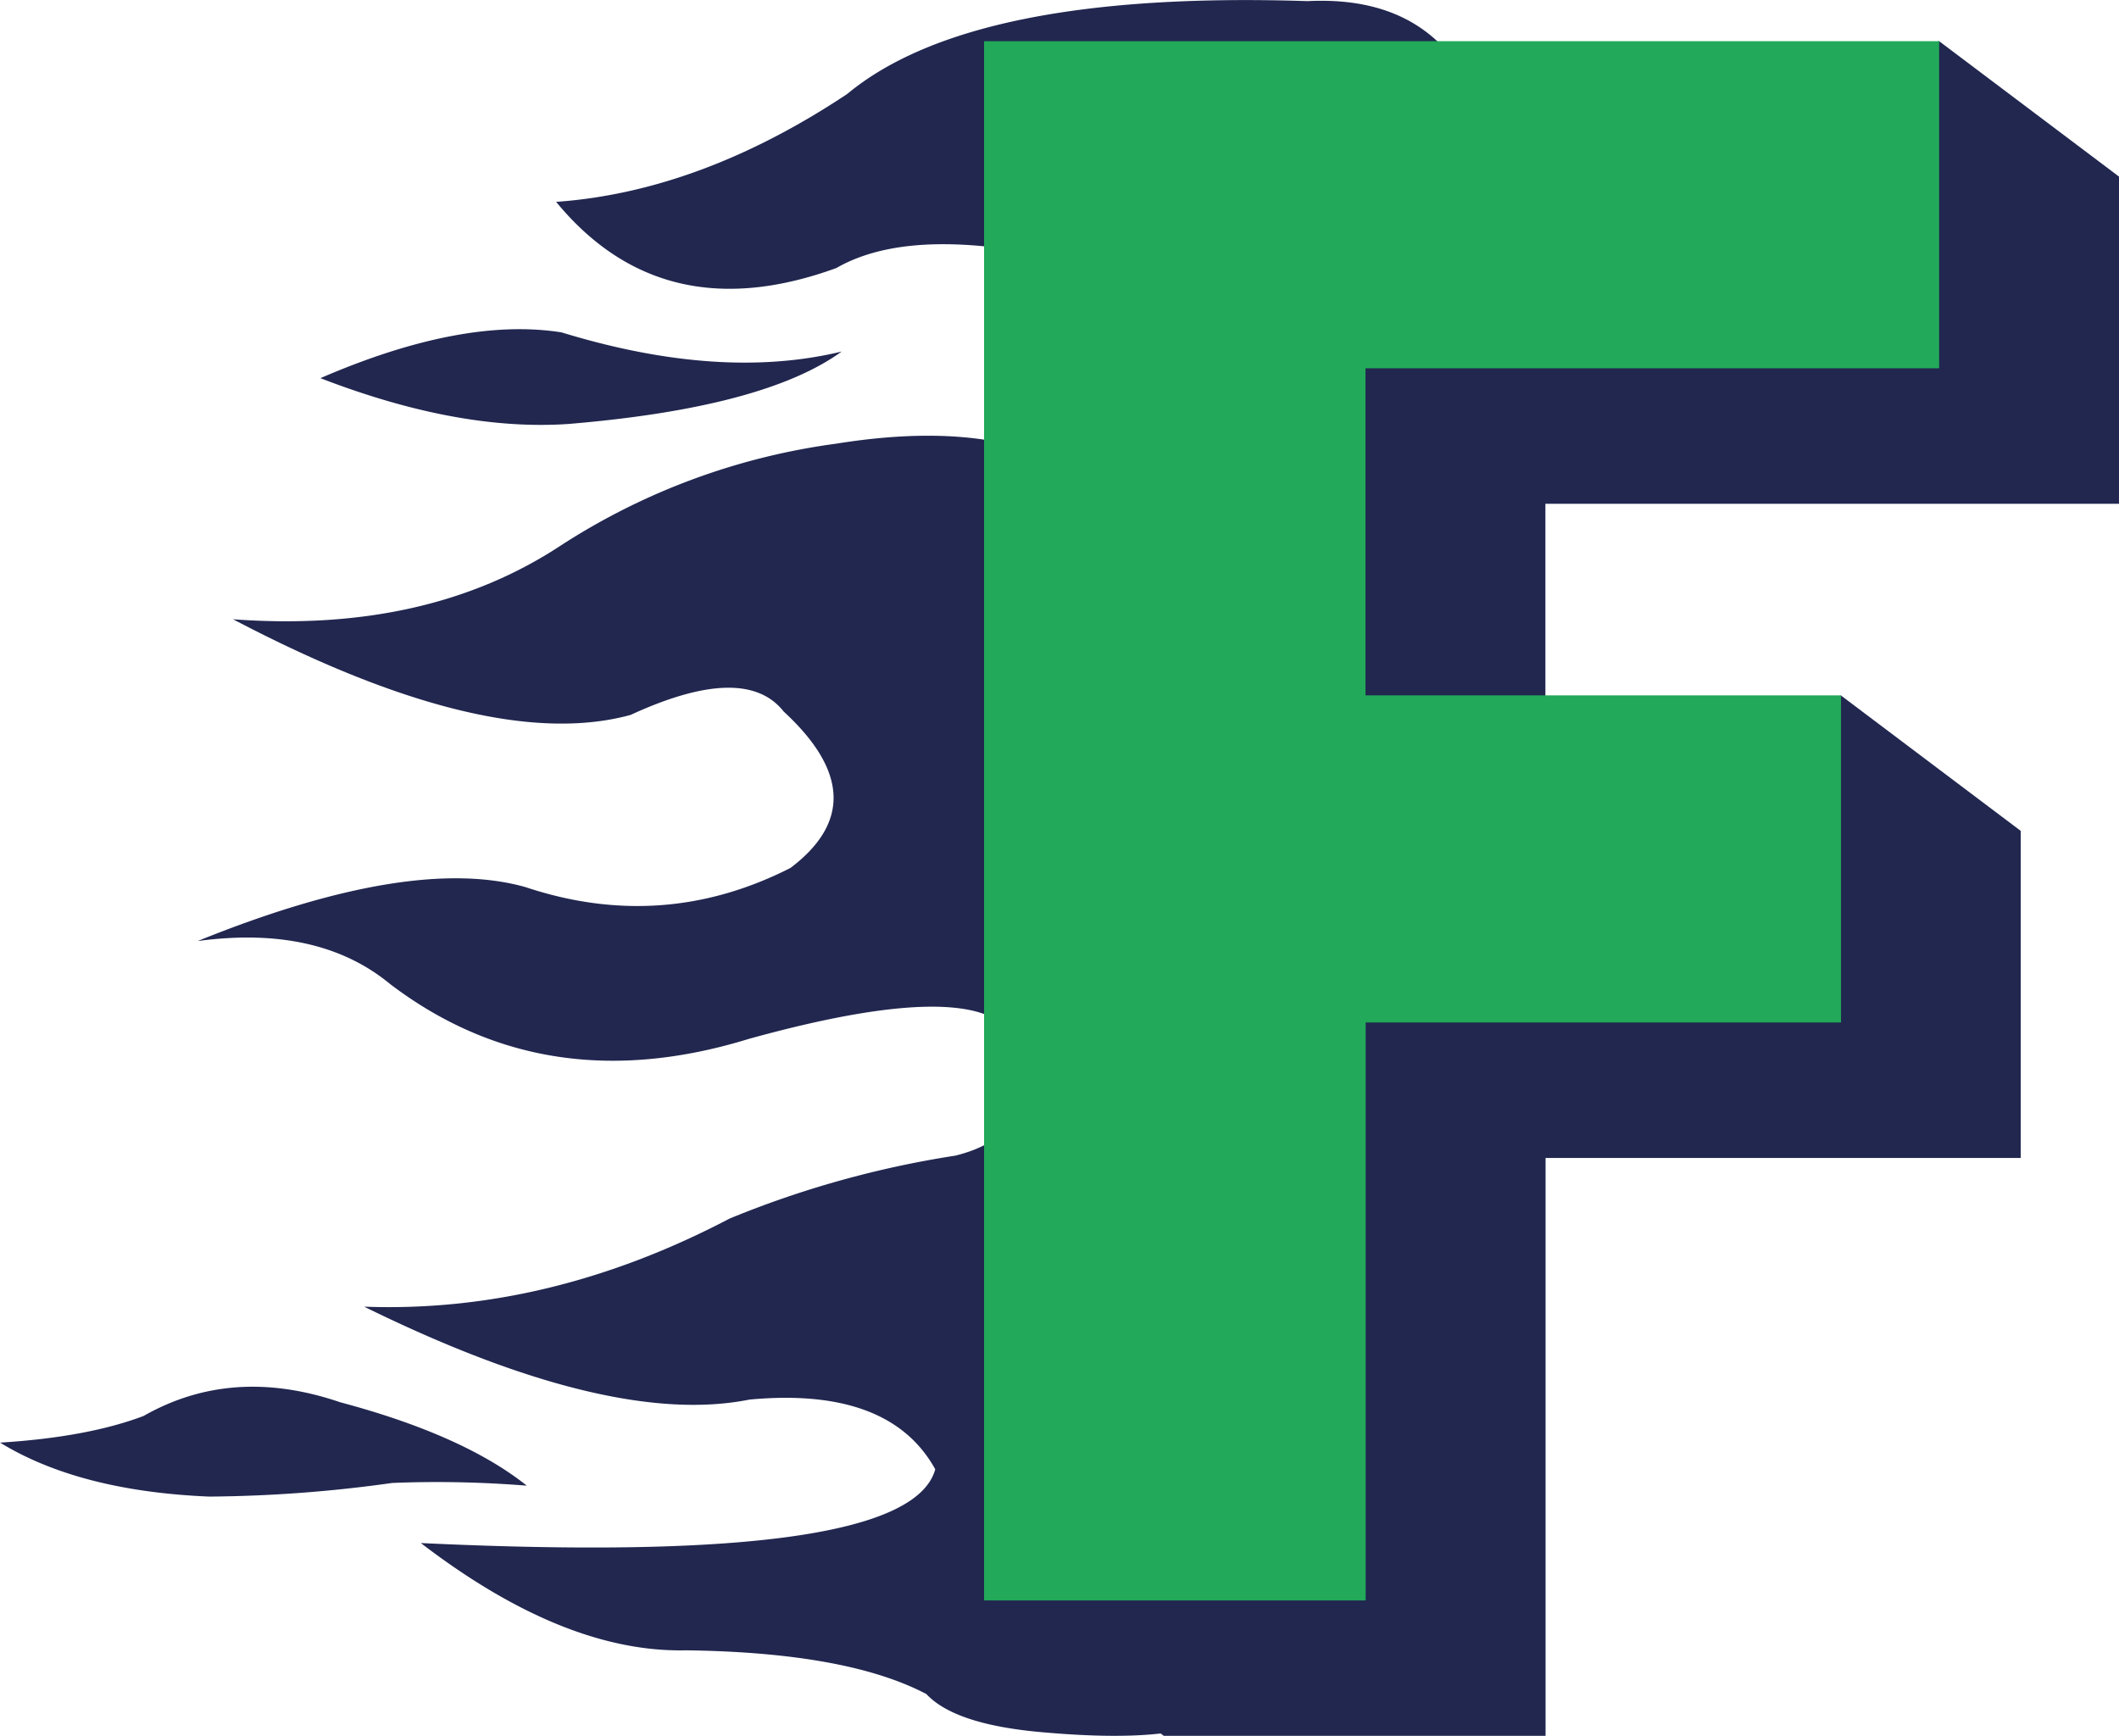 <svg id="Layer_1" data-name="Layer 1" xmlns="http://www.w3.org/2000/svg" viewBox="0 0 491.29 402.42"><defs><style>.cls-1{fill:#21274f;}.cls-2{fill:#22a959;}</style></defs><path class="cls-1" d="M201.43,445A318.36,318.36,0,0,1,159,448.16q-30.09-1.26-48.47-12.51,20.28-1.26,33.27-6.18,20.58-11.72,45.61-3.17,28.52,7.6,43.24,19.33A258.9,258.9,0,0,0,201.43,445ZM441.55,319.71Q411,417,393.56,498.53q-8.87,7.13-41.18,4.28-20.43-1.74-27.09-8.87-18.37-9.66-55.75-10.14-28.2.63-61.46-24.87,113.1,5.38,119.27-17.1-10.61-19.17-43.08-16.16-32.31,6.49-89.33-21.54,42.76,1.59,84.74-20.43A229.48,229.48,0,0,1,332,369.12q19.79-4.9,14.89-24.39-4.29-18.84-62.73-2.69Q236.9,356.61,201,329.37q-16.64-13.78-44.67-10,49.43-20,76-12.51,31.83,10.61,61.45-4.44,20.75-15.68-1.58-36.27-9-11.4-35.48.79-32.79,9-92.18-22.17,45,3.32,76-17.11a155.16,155.16,0,0,1,63.84-23.6q32.63-5.24,51.95,4.43,14.57,11.56,33.42-12.51,13.31-18.06-22.33-32-43.24-12-63-.64Q264.15,178,239.45,148q33.42-2.38,67.47-25,29-24.08,106.76-21.54C488.83,97.75,451.88,224.18,441.55,319.71ZM184.8,188.87q32.94-14.25,55.91-10.61,36.75,11.25,64.94,4.44-17.89,13-63.35,16.79Q216.78,201.23,184.8,188.87Z" transform="translate(-110.51 -101.2)"/><path class="cls-1" d="M380.38,142.15l179.72-31.4,41.71,31.4V218h-133v75.83l68.5-31.41,41.71,31.41v75.83H468.85v134H380.38l-41.71-31.41Z" transform="translate(-110.51 -101.2)"/><path class="cls-2" d="M338.67,110.75H560.1v75.83h-133v75.83H537.35v75.83H427.14v134H338.67Z" transform="translate(-110.51 -101.2)"/></svg>